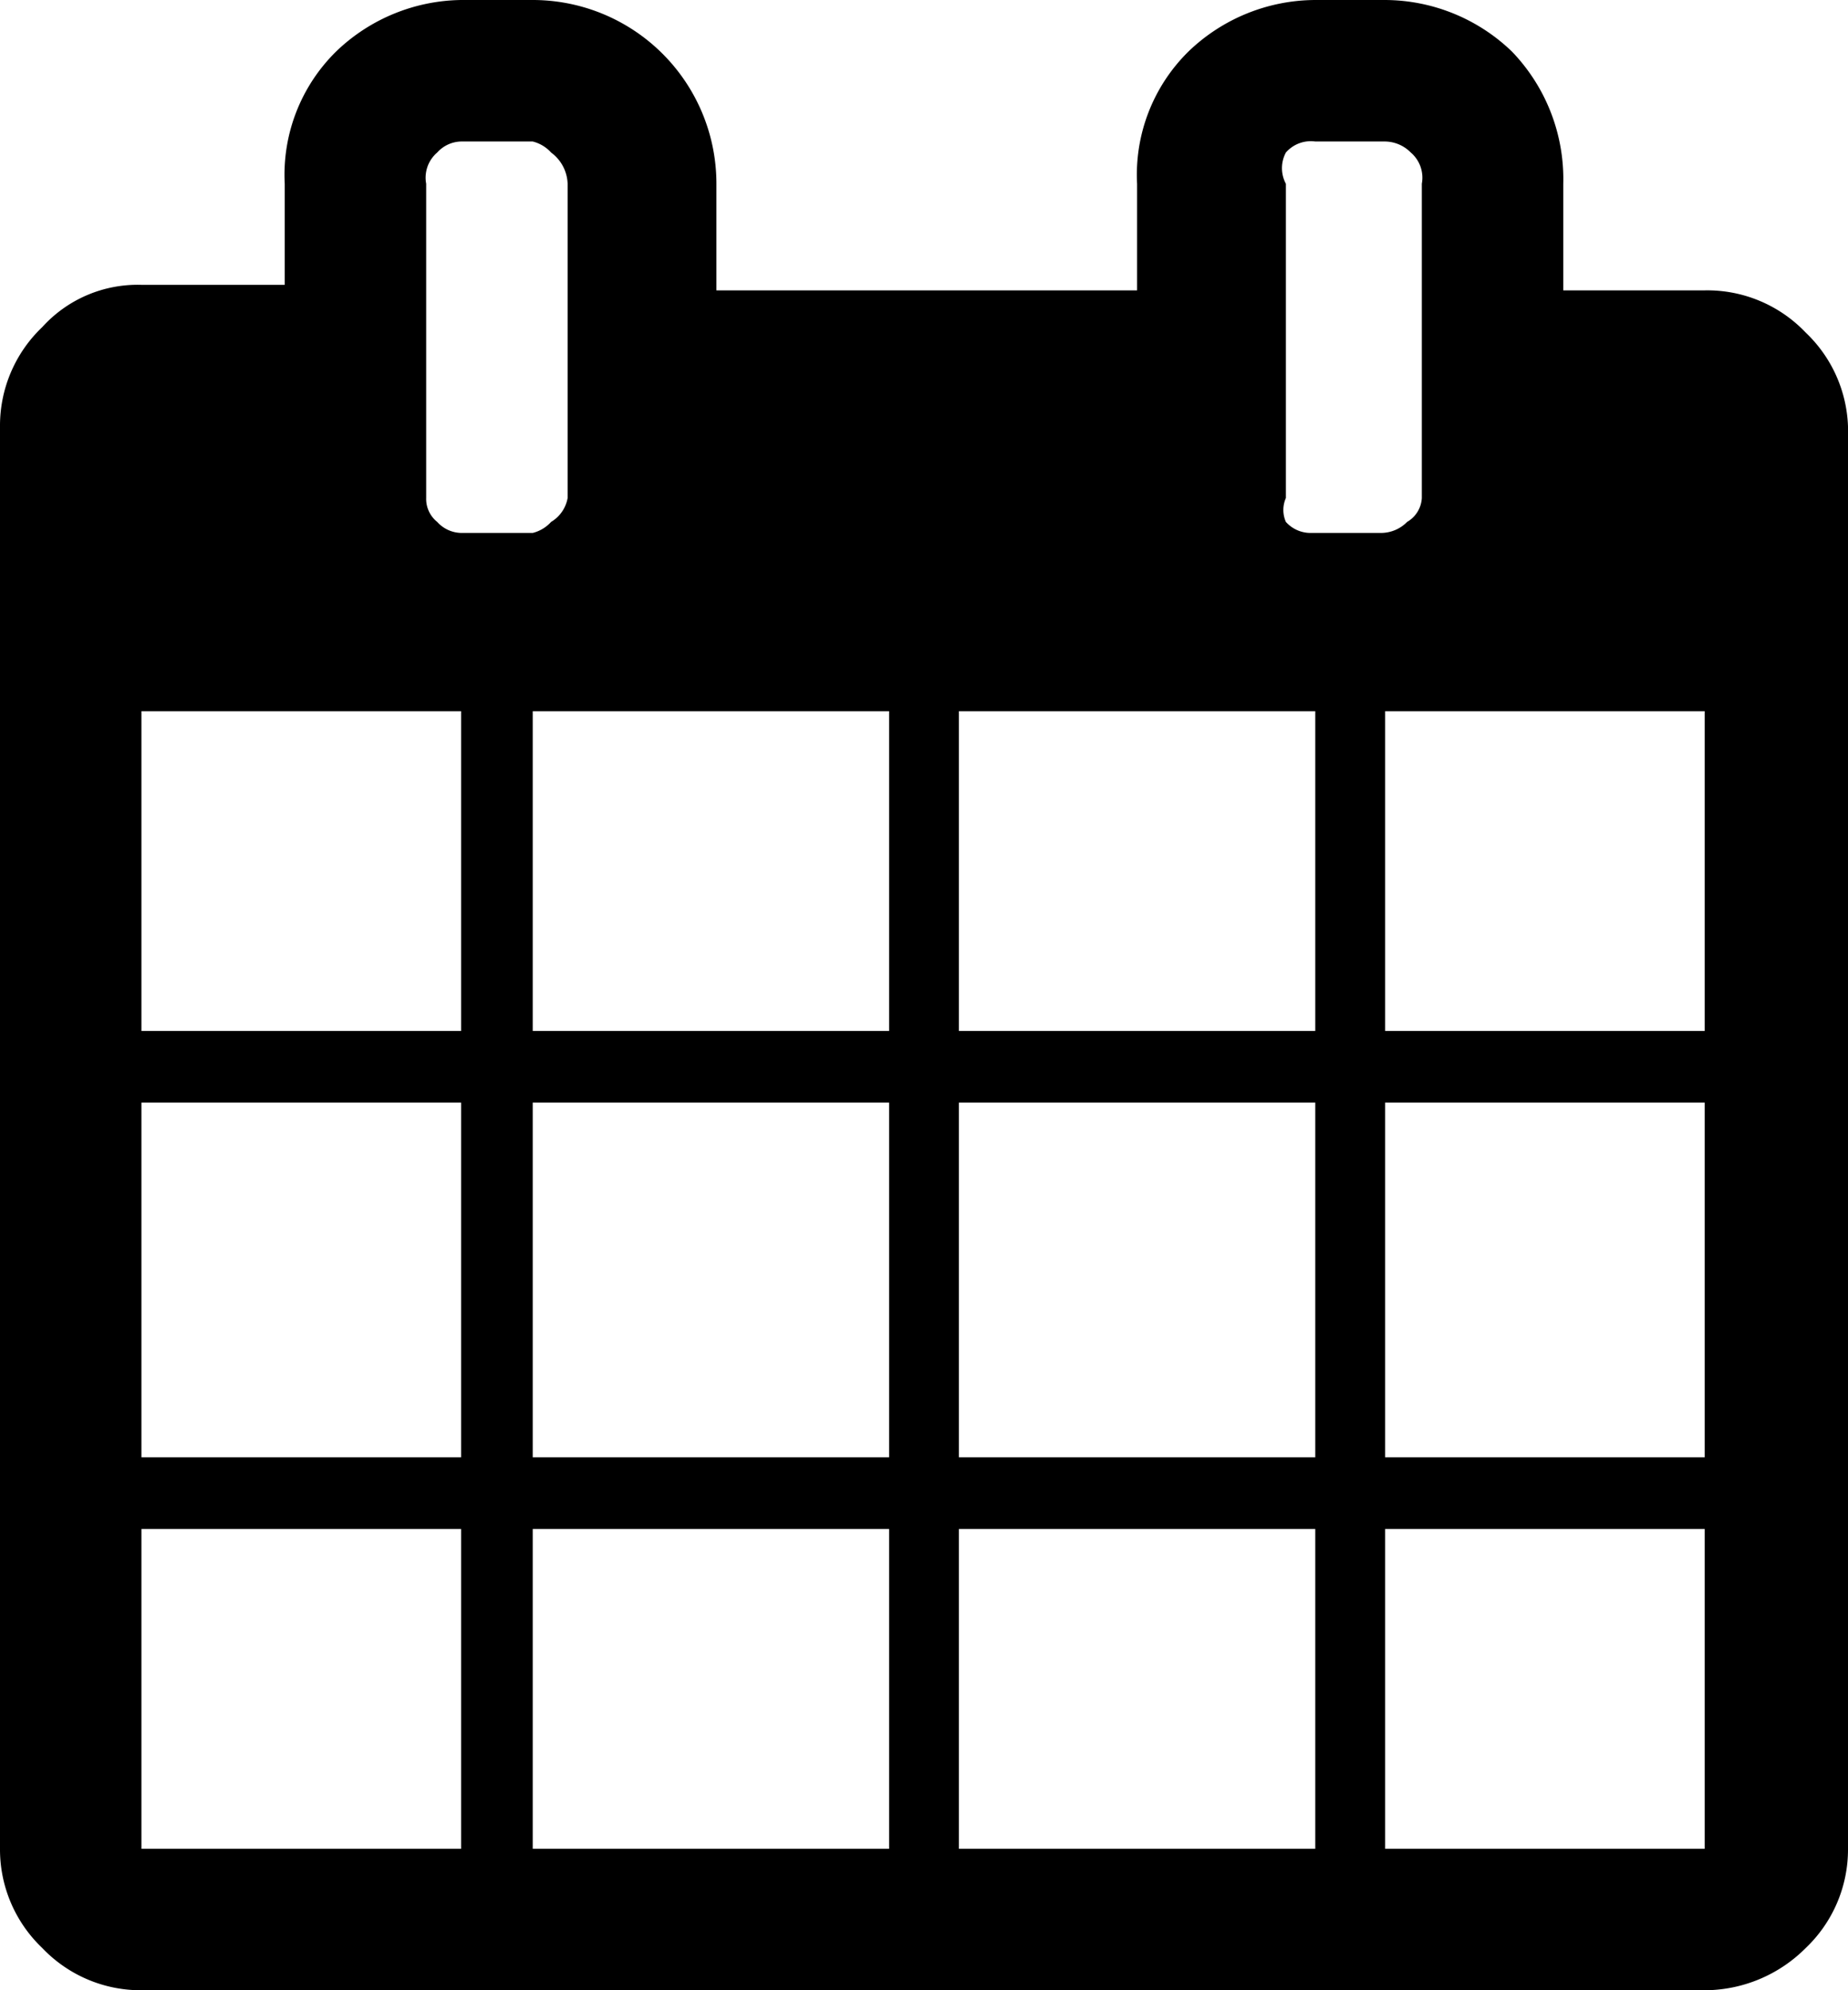 <svg xmlns="http://www.w3.org/2000/svg" viewBox="0 0 10.06 10.83">
    <g data-name="Capa 2">
        <g data-name="Layer 1">
            <path
		fill="currentColor"
                d="M10.06,2.32v7.74a.74.74,0,0,1-.23.54.78.78,0,0,1-.55.23H.77a.74.74,0,0,1-.54-.23A.74.74,0,0,1,0,10.06V2.32a.74.74,0,0,1,.23-.54.7.7,0,0,1,.54-.23h.78V1A.94.94,0,0,1,1.83.28,1,1,0,0,1,2.51,0H2.9a1,1,0,0,1,1,1v.58H6.19V1A.94.94,0,0,1,6.47.28,1,1,0,0,1,7.16,0h.38a1,1,0,0,1,.69.28A1,1,0,0,1,8.51,1v.58h.77a.74.74,0,0,1,.55.23A.74.74,0,0,1,10.06,2.32ZM.77,5.61H2.51V3.87H.77Zm0,2.32H2.51V6H.77Zm0,2.13H2.51V8.32H.77ZM3.09,2.71V1A.22.22,0,0,0,3,.83.2.2,0,0,0,2.9.77H2.51a.18.18,0,0,0-.13.06A.18.18,0,0,0,2.32,1V2.71a.16.16,0,0,0,.06.13.18.18,0,0,0,.13.06H2.9A.2.2,0,0,0,3,2.84.19.19,0,0,0,3.09,2.71ZM2.9,5.61H4.84V3.87H2.9Zm0,2.32H4.84V6H2.9Zm0,2.13H4.84V8.32H2.9ZM5.22,5.61H7.16V3.87H5.22Zm0,2.32H7.16V6H5.22Zm0,2.13H7.16V8.32H5.22ZM7.74,2.71V1A.18.18,0,0,0,7.68.83.2.2,0,0,0,7.54.77H7.16A.18.18,0,0,0,7,.83.18.18,0,0,0,7,1V2.71A.16.16,0,0,0,7,2.84a.18.18,0,0,0,.14.06h.38a.2.2,0,0,0,.14-.06A.16.16,0,0,0,7.74,2.71Zm-.2,2.9H9.28V3.87H7.54Zm0,2.32H9.28V6H7.54Zm0,2.13H9.28V8.32H7.54Z"
            />
        </g>
    </g>
</svg>